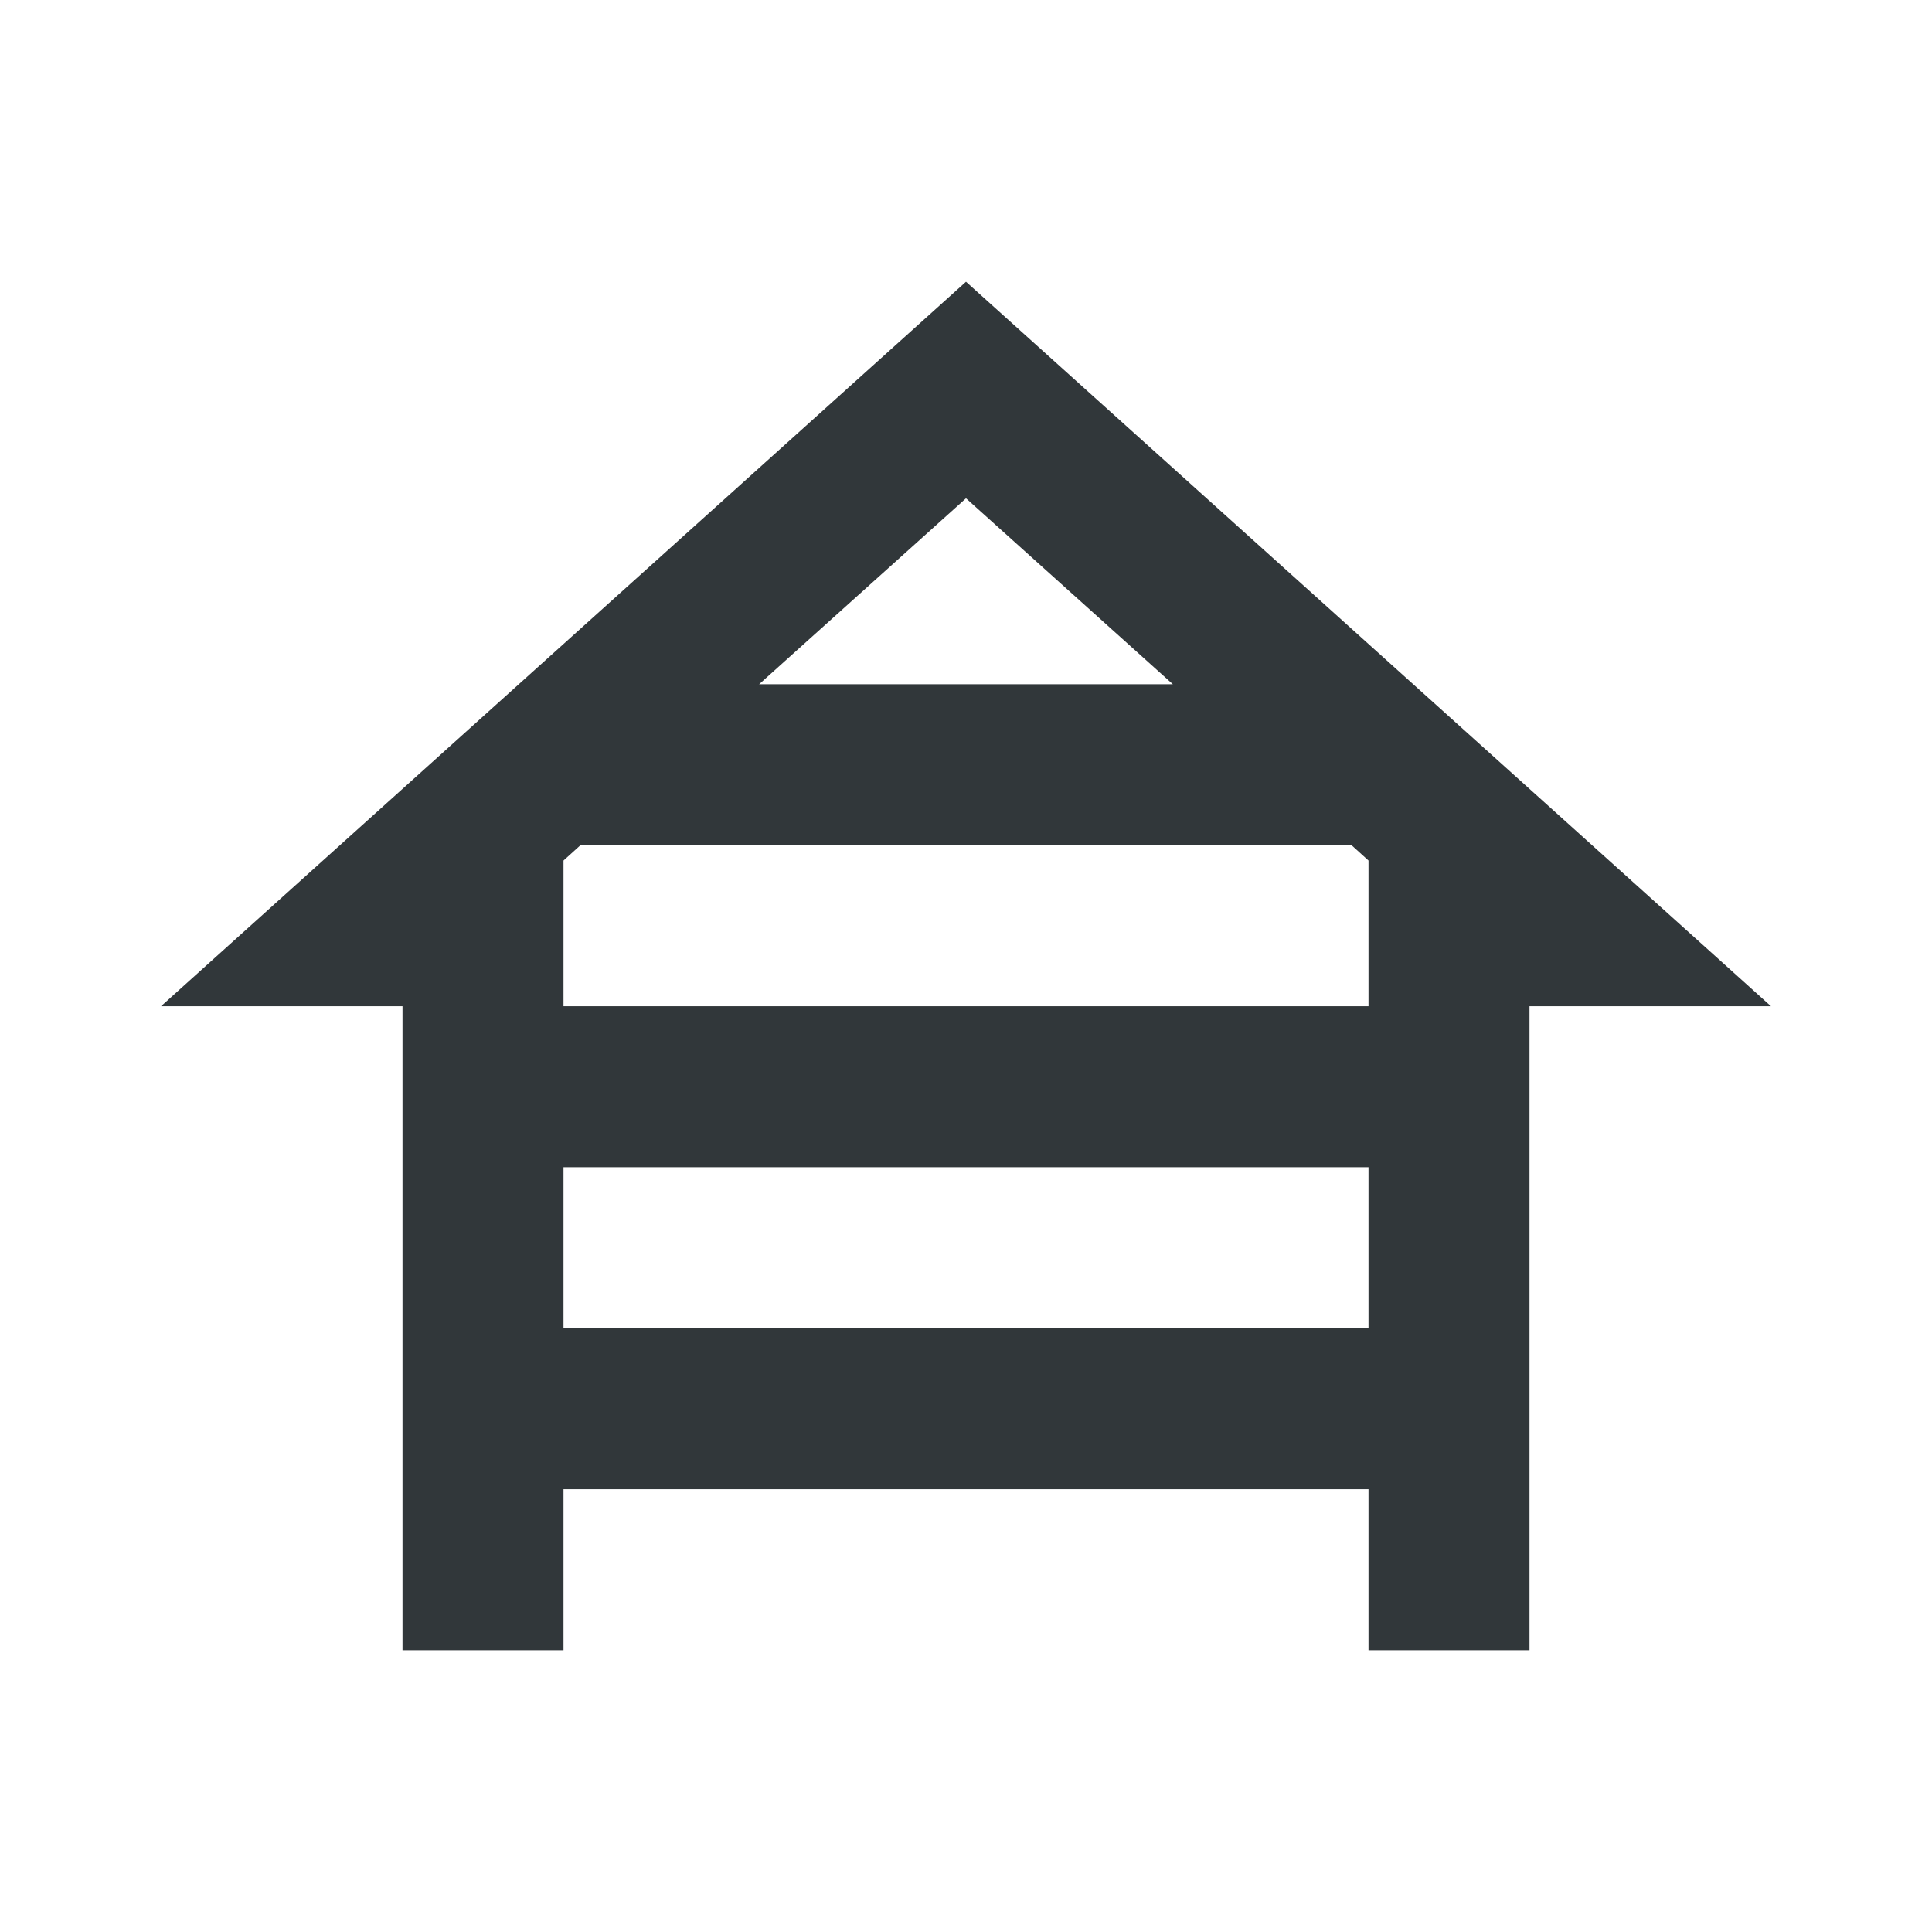 <svg width="24" height="24" viewBox="0 0 24 24" fill="none" xmlns="http://www.w3.org/2000/svg">
<path d="M19 12.5H22L12 3.5L2 12.5H5V20.5H7V18.5H17V20.5H19V12.5ZM7.21 10.5H16.79L17 10.69V12.5H7V10.69L7.21 10.5ZM14.57 8.5H9.43L12 6.19L14.57 8.5ZM7 16.5V14.5H17V16.5H7Z" fill="#31373A"/>
</svg>

